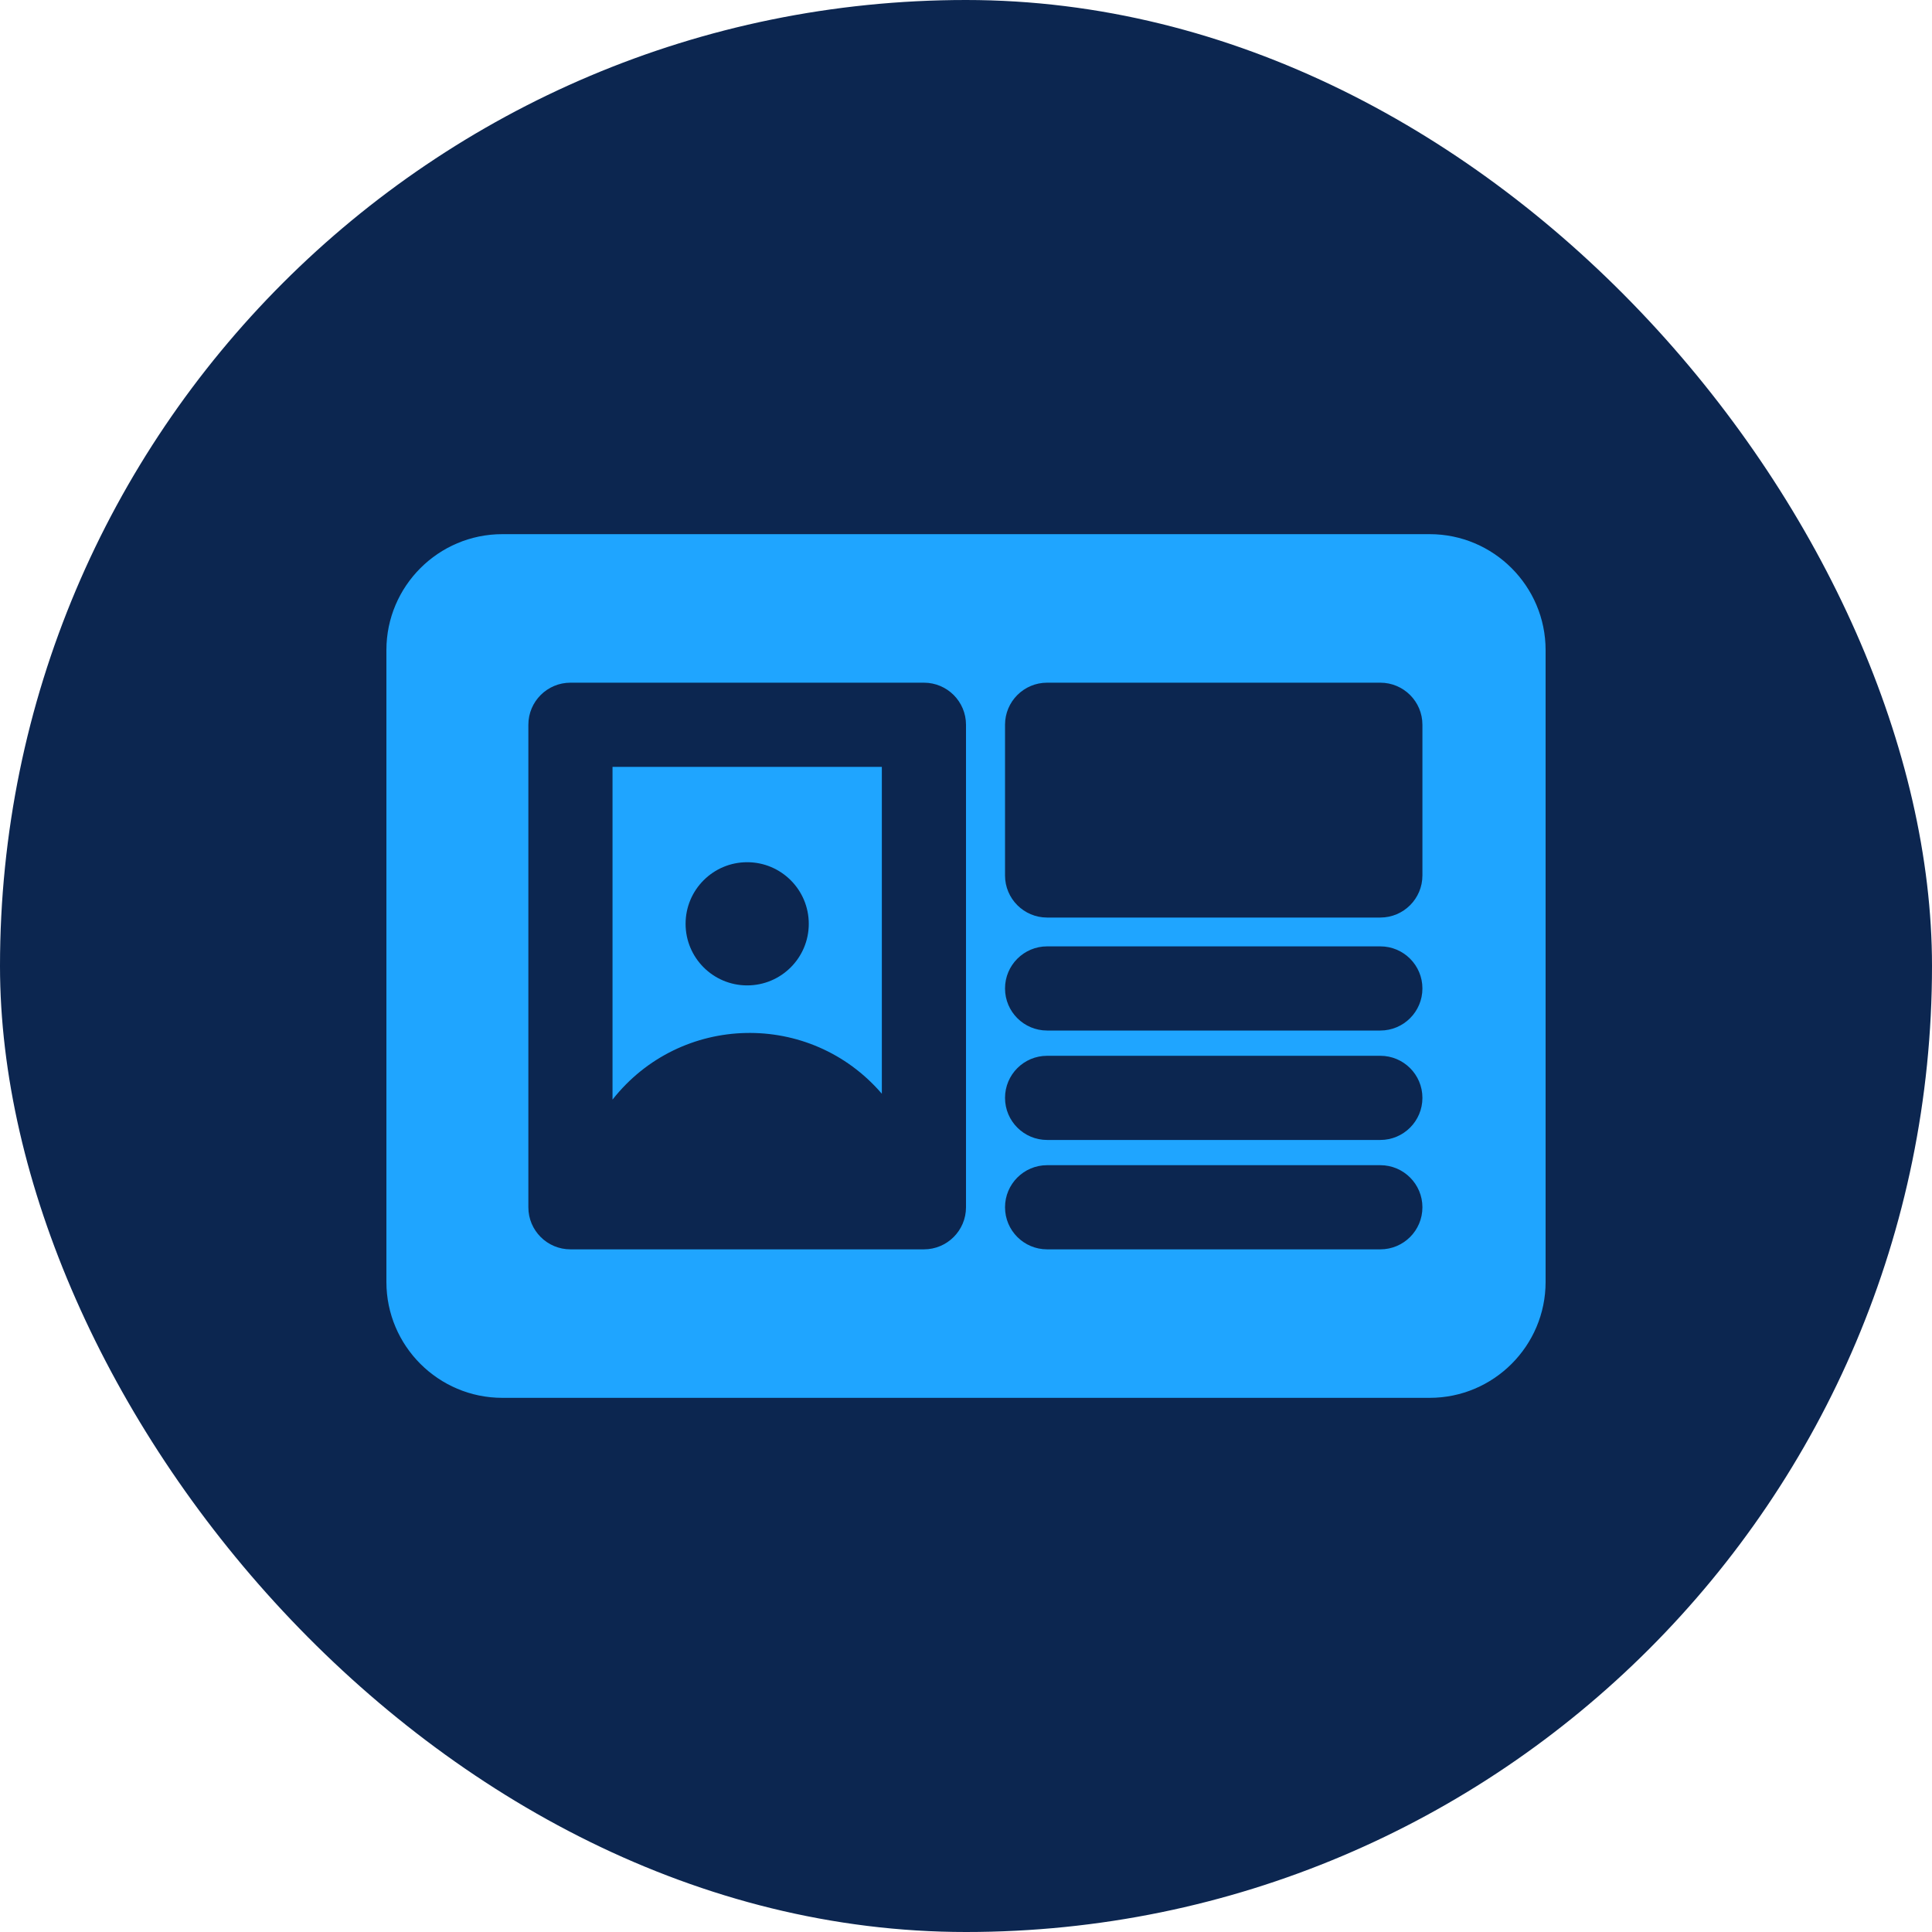 <svg width="50" height="50" viewBox="0 0 50 50" fill="none" xmlns="http://www.w3.org/2000/svg">
<rect width="50" height="50" rx="25" fill="#0C2650"/>
<path d="M15.852 28.458C17.611 26.222 20.966 26.146 22.822 28.306V19.846H15.852V28.458ZM19.337 22.314C20.217 22.314 20.931 23.028 20.931 23.908C20.931 24.789 20.217 25.502 19.337 25.502C18.456 25.502 17.743 24.788 17.743 23.908C17.743 23.028 18.457 22.314 19.337 22.314Z" fill="#1FA5FF"/>
<path d="M37 13.824H13C11.346 13.824 10 15.17 10 16.824V33.177C10 34.831 11.346 36.176 13 36.176H37C38.654 36.176 40 34.831 40 33.177V16.824C40 15.17 38.654 13.824 37 13.824ZM25 31.244C25 31.846 24.512 32.333 23.911 32.333H14.763C14.162 32.333 13.674 31.846 13.674 31.244V18.757C13.674 18.155 14.162 17.668 14.763 17.668H23.911C24.512 17.668 25 18.155 25 18.757V31.244ZM35.723 32.333H27.099C26.498 32.333 26.01 31.846 26.01 31.244C26.01 30.643 26.498 30.155 27.099 30.155H35.723C36.324 30.155 36.812 30.643 36.812 31.244C36.812 31.846 36.324 32.333 35.723 32.333ZM35.723 29.502H27.099C26.498 29.502 26.01 29.014 26.01 28.413C26.01 27.811 26.498 27.324 27.099 27.324H35.723C36.324 27.324 36.812 27.811 36.812 28.413C36.812 29.014 36.324 29.502 35.723 29.502ZM35.723 26.67H27.099C26.498 26.67 26.01 26.183 26.01 25.581C26.01 24.98 26.498 24.492 27.099 24.492H35.723C36.324 24.492 36.812 24.98 36.812 25.581C36.812 26.183 36.324 26.67 35.723 26.67ZM36.812 22.657C36.812 23.258 36.324 23.746 35.723 23.746H27.099C26.498 23.746 26.01 23.258 26.01 22.657V18.757C26.01 18.155 26.498 17.668 27.099 17.668H35.723C36.324 17.668 36.812 18.155 36.812 18.757V22.657Z" fill="#1FA5FF"/>
</svg>
